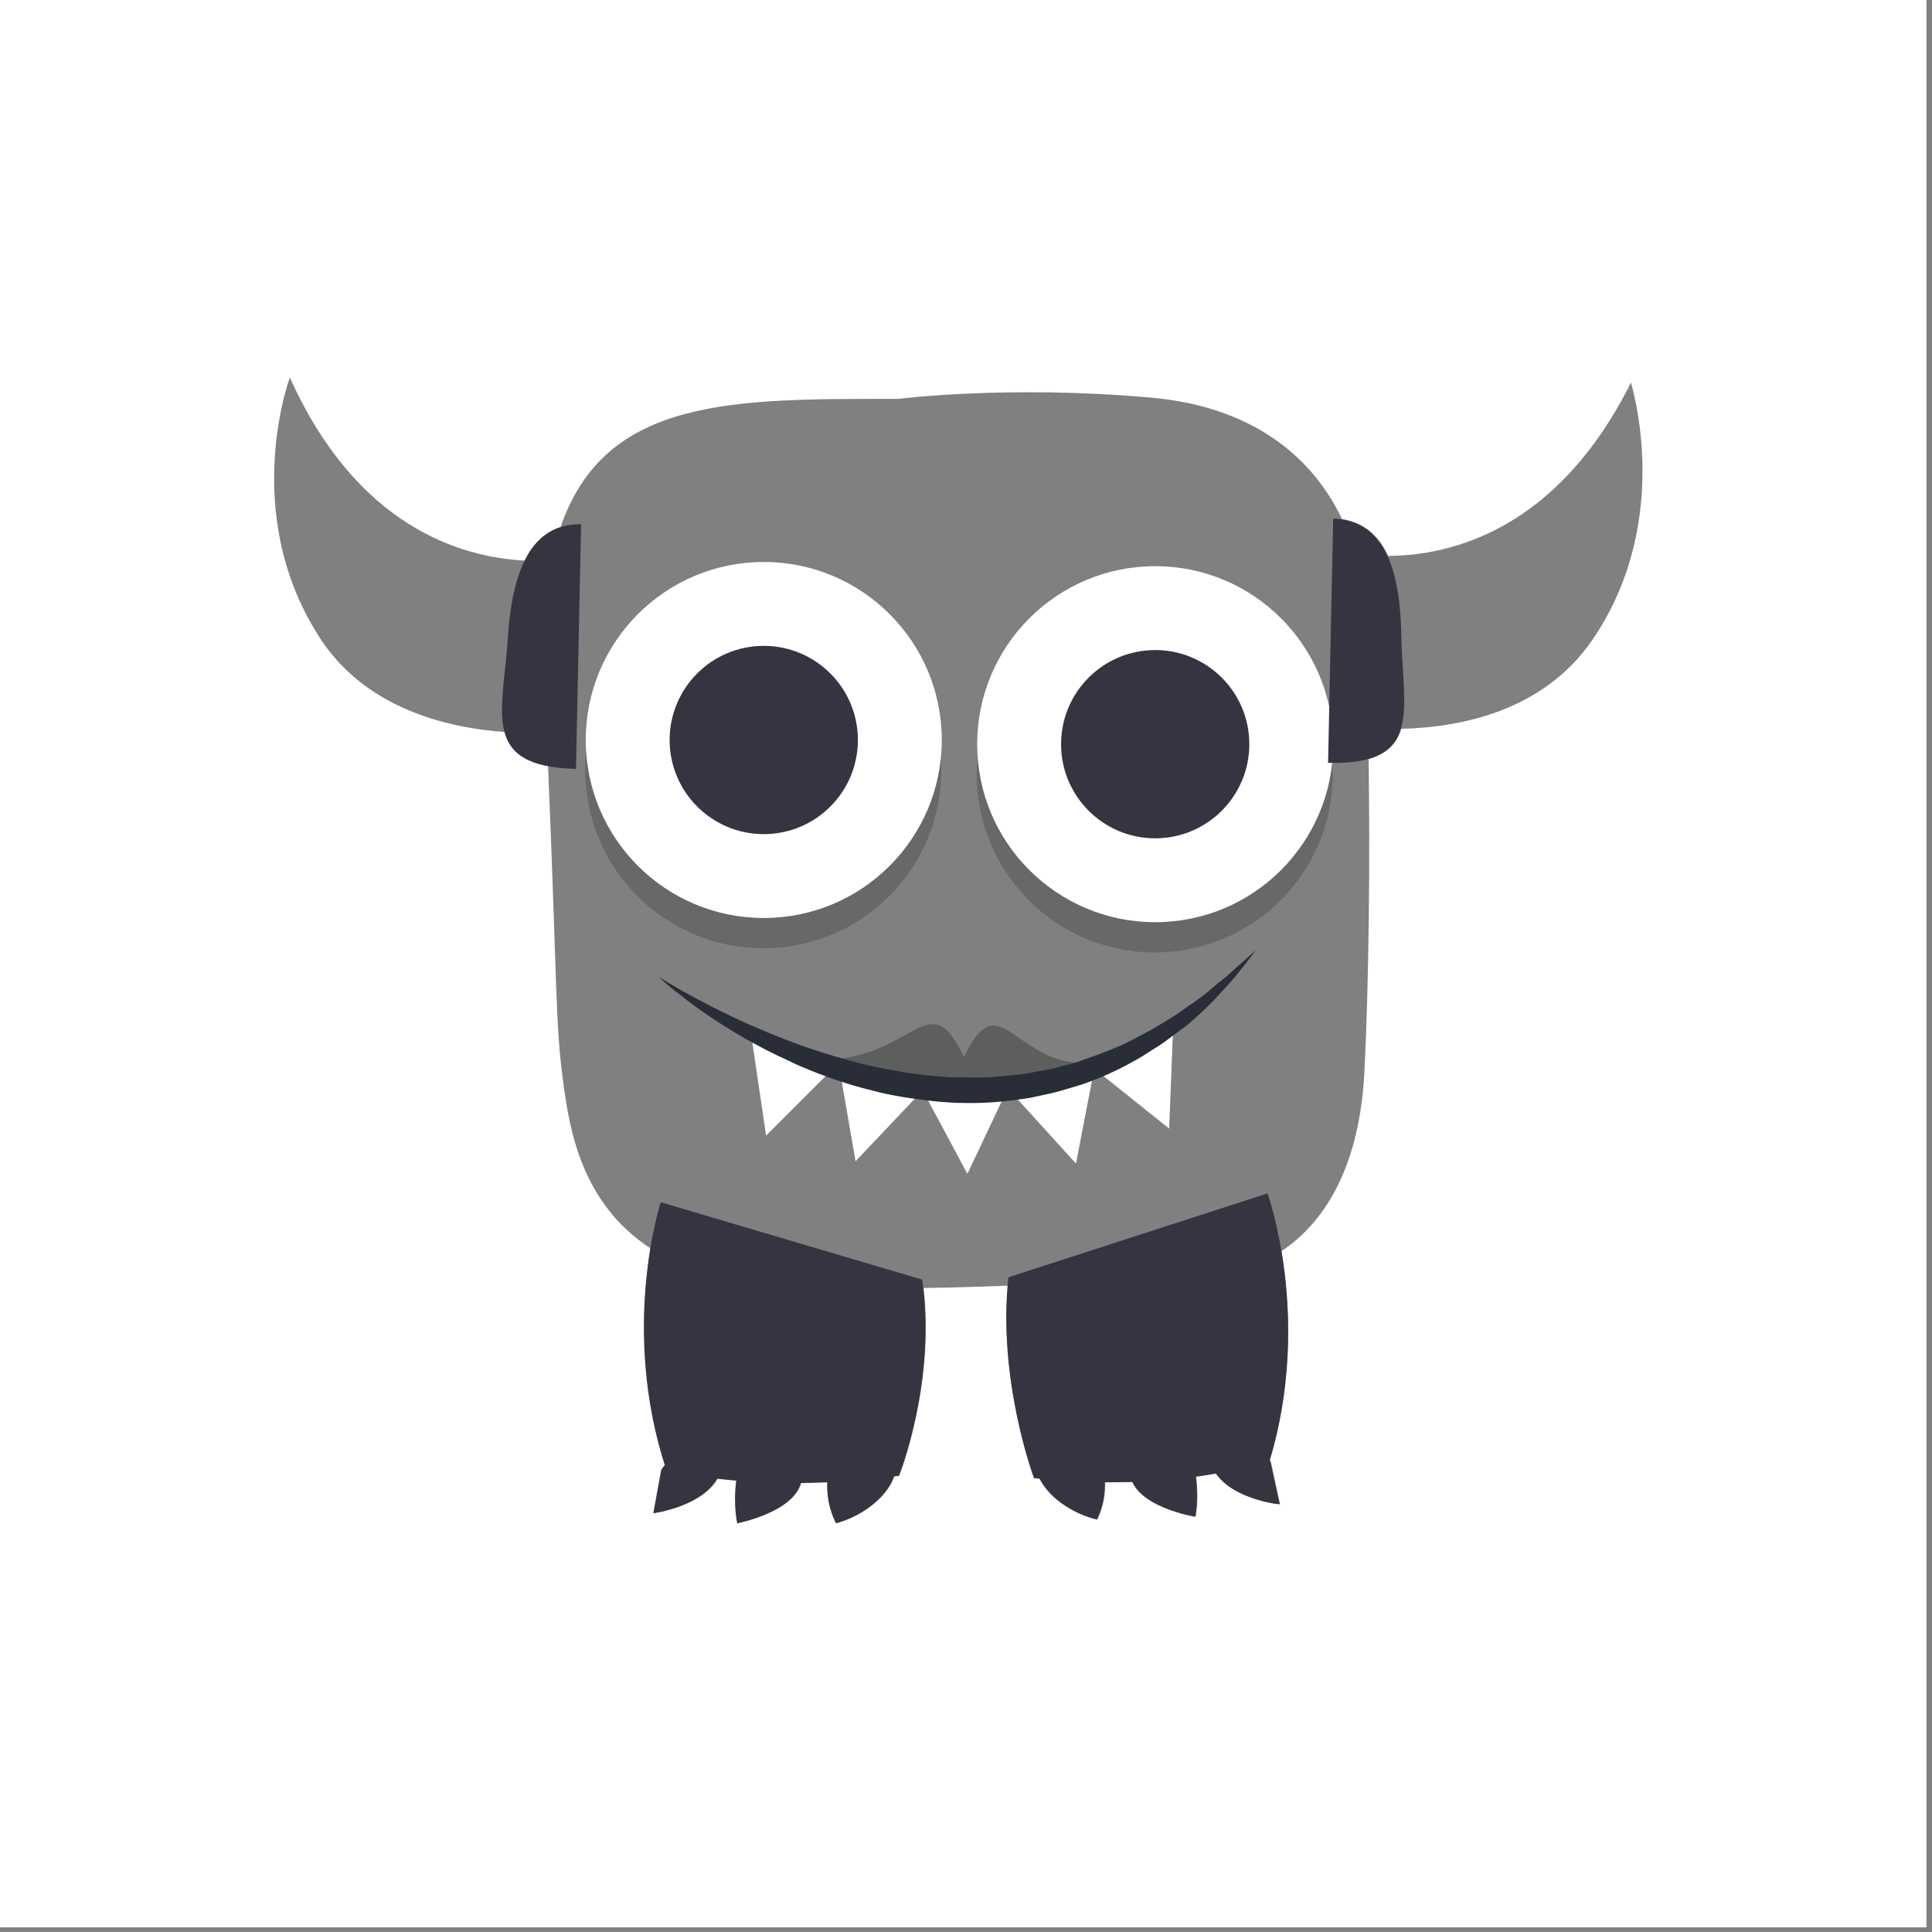 <svg xmlns="http://www.w3.org/2000/svg" viewBox="0 0 414.6 414.6"><rect x="0" y="0" width="414.6" height="414.6" fill="#808080" stroke="none"/><path fill="#FFF" d="M0 0v413.6h413.4V0H0zm341.8 137.2c-10.5 15.4-28.3 18.9-41.1 19.2-.9 3.1-3 5.3-7 6.5.3 21.6.1 46.9-.9 67.1-1 19.4-7.8 31.8-17.8 38.5 1.8 10.7 2.8 27.1-2.5 44.9.1.1.1.2.2.2l2 9.2s-9.9-1-13.7-6.6c-1.3.2-2.8.5-4.3.7.2 1.8.5 5.1-.1 8.5 0 0-10.9-1.8-13.5-7.4-1.9.1-3.9.1-5.9.1 0 2.1-.2 4.9-1.7 7.9-4.7-1.1-10-4.3-12.3-8.7-.4 0-.9-.1-1.3-.1 0 0-7.5-20-5.6-41.3-5.2.2-11.1.4-18.1.5 2.4 21.1-5.2 40.2-5.2 40.2-.3 0-.7.1-1 .1-1.7 5-7.5 8.8-12.5 10.1-1.8-3.5-2-6.8-1.9-8.9-1.9.1-3.8.1-5.6.2-1.7 6.4-13.6 8.7-13.6 8.7-.8-3.9-.4-7.7-.2-9.2-1.5-.1-2.8-.3-4.1-.4-3.4 6.1-13.8 7.5-13.8 7.5l1.7-9.3c.3-.4.6-.8.8-1.1-6-18.7-4.9-36-3.2-46.4-15-9.8-17.4-25.9-18.7-35.4-1.8-13-1.3-21.3-3.3-68.3-5.6-1.1-8.1-3.5-9.1-7.1-12.7-.9-30.5-5.1-40.3-20.9-16.7-26.5-6-55.2-6-55.2 14.4 32.1 36.8 38.6 50.4 39.3 1.8-3.7 4.4-6.1 7.7-7.2 9.6-28 37.3-27.5 72.5-27.5 0 0 23.3-3 53.9-.3 21.4 1.8 34.7 12.2 41.3 26.1 4.5.7 7.8 3.3 9.9 7.9 13.6-.1 36.3-5.6 52.1-37.2-.1 0 9.4 29.2-8.2 55.1z"/><circle opacity=".2" fill="#0C0E0F" cx="163.8" cy="165.3" r="38.2"/><circle fill="#FFF" cx="163.9" cy="158.8" r="38.2"/><circle fill="#343541" cx="163.9" cy="158.8" r="20.2"/><circle opacity=".2" fill="#0C0E0F" cx="247.8" cy="166.2" r="38.2"/><circle fill="#FFF" cx="247.9" cy="159.7" r="38.2"/><circle fill="#343541" cx="247.9" cy="159.7" r="20.2"/><path opacity=".3" fill="#0C0E0F" d="M174.3 227.5c22.1.7 24.7-17.3 32.6-.6 0 0 2.6-6.7 6.1-6.8 5.1-.2 11.3 11 24.1 7.1 12.8-3.9-22.9 6.3-32.3 7-9.4.6-30.9-5-30.9-5"/><path fill="#FFF" d="M180.1 229l3.5 20.2 14.1-14.9M161.4 223.4l3 20.3 14.5-14.5M251.7 221.7l-.8 20.5-16-12.8M234.8 229.5l-3.9 20.2-13.8-15.2M197.9 233.8l9.7 18.1 8.8-18.6"/><path fill="#282D37" d="M141.4 209.7s.5.3 1.4.8c.9.6 2.2 1.3 3.9 2.3 3.4 1.9 8.3 4.5 14.4 7.2 3 1.3 6.3 2.7 9.9 4 3.5 1.3 7.3 2.5 11.3 3.6 3.9 1.1 8.1 1.9 12.3 2.6 4.2.6 8.5 1.1 12.8 1 4.3.2 8.6-.3 12.8-.8 1-.2 2.1-.4 3.1-.6 1-.2 2.1-.3 3.1-.6 2-.6 4-.9 5.9-1.7 3.8-1.3 7.5-2.7 10.8-4.4 1.6-.9 3.3-1.7 4.8-2.6 1.5-.9 3-1.8 4.4-2.7 1.4-.9 2.6-1.9 3.9-2.7 1.2-.9 2.4-1.7 3.4-2.6 1-.9 2-1.7 2.9-2.4.5-.4.9-.7 1.3-1.1.4-.4.8-.7 1.1-1 2.9-2.6 4.6-4.1 4.6-4.1s-1.3 1.8-3.8 4.9c-1.2 1.6-2.9 3.3-4.7 5.3-.9 1-2 2-3.1 3.1-1.2 1-2.3 2.2-3.7 3.2-1.4 1-2.8 2.1-4.3 3.2s-3.2 2-4.8 3.1c-3.4 2-7.1 3.9-11.2 5.4-2 .8-4.1 1.3-6.3 2-2.1.6-4.4 1-6.6 1.5-4.5.7-9.1 1.2-13.7 1.1-4.6 0-9.2-.6-13.7-1.3-2.2-.4-4.4-.8-6.5-1.4-2.1-.5-4.2-1.1-6.3-1.8-2-.6-4-1.4-5.9-2.1-1.9-.8-3.8-1.5-5.5-2.4-3.6-1.6-6.8-3.3-9.8-5-5.9-3.4-10.5-6.7-13.5-9.1-3.1-2.3-4.7-3.9-4.7-3.9z"/><path fill="#343541" d="M141.8 258s-8.9 27 1.2 57.5c0 0 20.2 5.3 49.9 1.2 0 0 8.1-20.2 5-42.1M272 256.1s9.7 26.8.4 57.5c0 0-20.8 6.9-50.5 3.6 0 0-7.9-21.1-5.5-43.1"/><g fill="#343541"><path d="M154.4 316.2c.6-1.6-7.5-8.2-12.5-.8l-1.7 9.3c-.1.1 11.5-1.5 14.2-8.5zM172 316s-7.5-8-13.9 1c0 0-.9 4.8.1 9.9 0 0 13-2.5 13.8-9.5M191.9 316.6s-5.7-9.8-14.1-.7c0 0-1.3 5.3 1.6 11 5-1.3 10.8-5.2 12.5-10.3z"/></g><g fill="#343541"><path d="M260.1 314.7c-.6-1.5 7.3-8.5 12.5-1.1l2 9.2c0 .1-11.6-1.2-14.5-8.1zM242.5 315s7.3-8.2 13.9.6c0 0 1 4.7.1 9.9 0 0-13-2.1-14-9.1M222.6 316.2s5.4-10 14.1-1.1c0 0 1.4 5.3-1.3 11-5.1-1.2-11-4.9-12.8-9.9z"/></g><path fill="#343541" d="M124.7 112.5c-9.6-.1-14.6 7.8-15.7 24.1-1 16.3-6.1 27.9 14.6 28.4M286.1 111.3c9.6.3 14.3 8.4 14.6 24.7.3 16.4 4.9 28.2-15.7 27.7"/></svg>